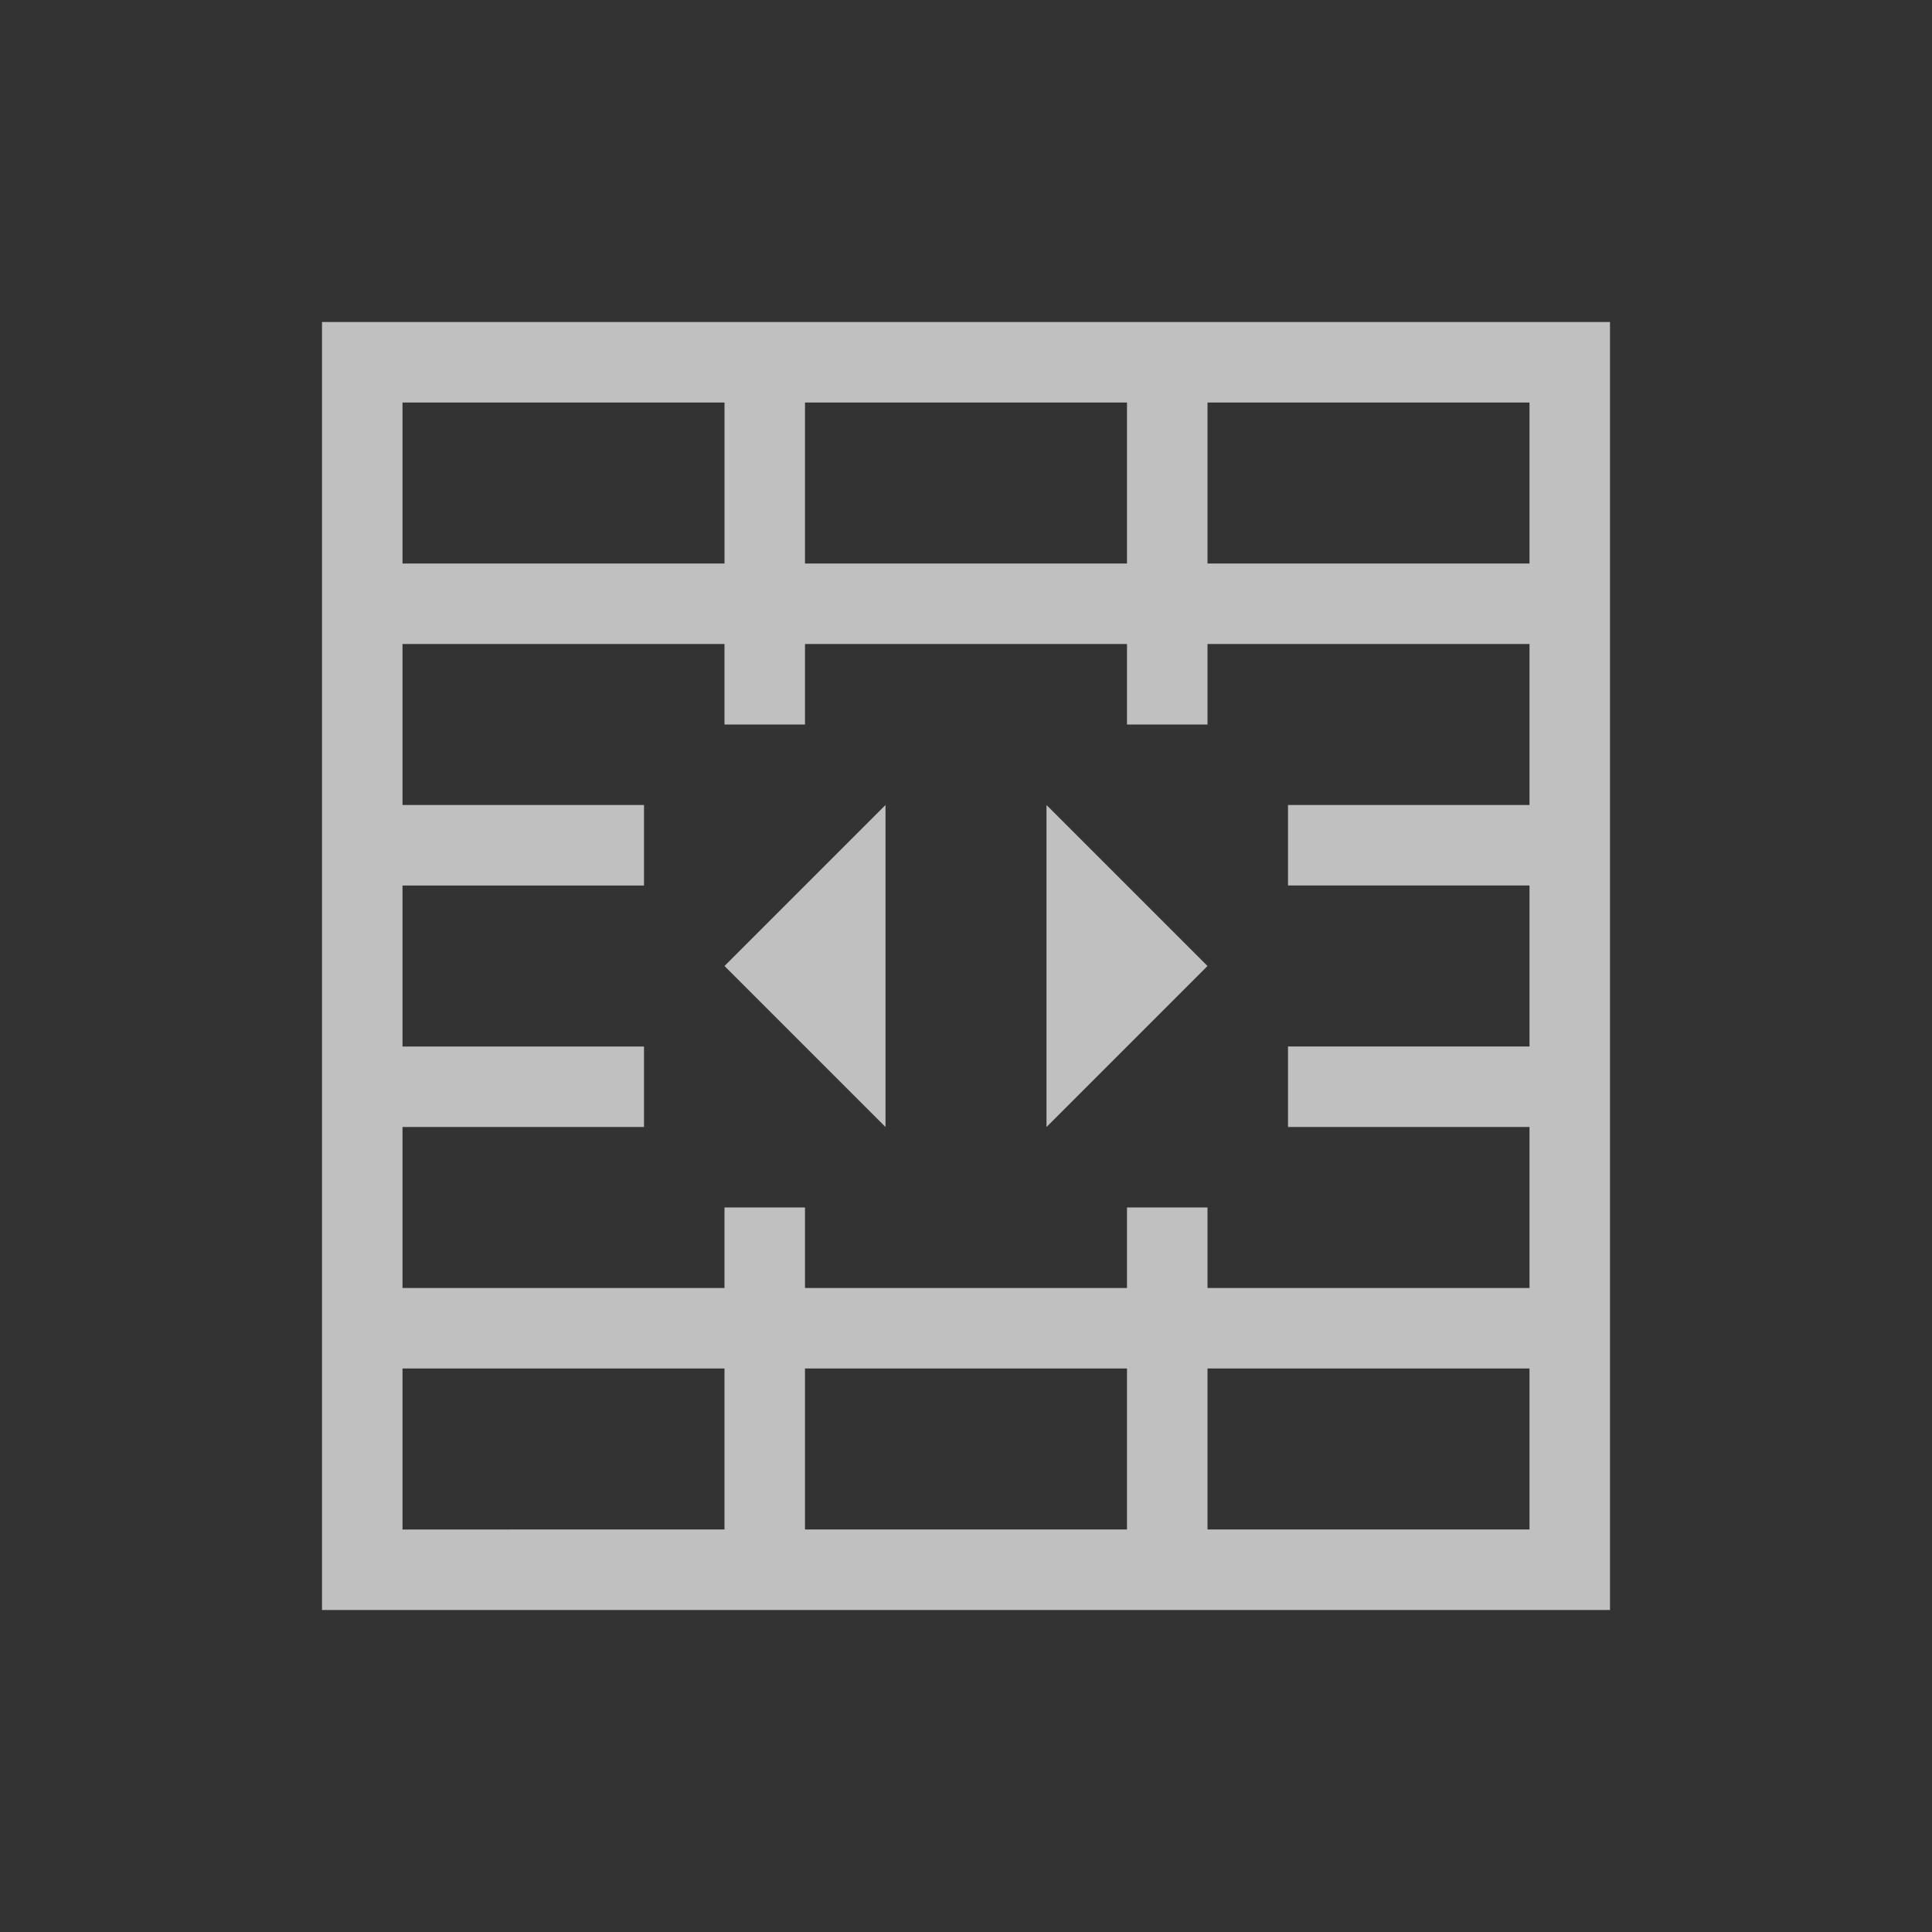 <svg xmlns="http://www.w3.org/2000/svg" viewBox="0 0 24 24">
    <rect x="0" y="0" width="24" height="24" fill="#333333" stroke="none"/>
    <path d="M4 4v16h16V4H4zm1 1h4v2H5V5zm5 0h4v2h-4V5zm5 0h4v2h-4V5zM5 8h4v1h1V8h4v1h1V8h4v2h-3v1h3v2h-3v1h3v2h-4v-1h-1v1h-4v-1H9v1H5v-2h3v-1H5v-2h3v-1H5V8zm6 2-2 2 2 2v-4zm2 0v4l2-2-2-2zm-8 7h4v2H5v-2zm5 0h4v2h-4v-2zm5 0h4v2h-4v-2z" style="fill:currentColor;fill-opacity:1;stroke:none;color:#fdfdfd;opacity:.7"/>
</svg>
